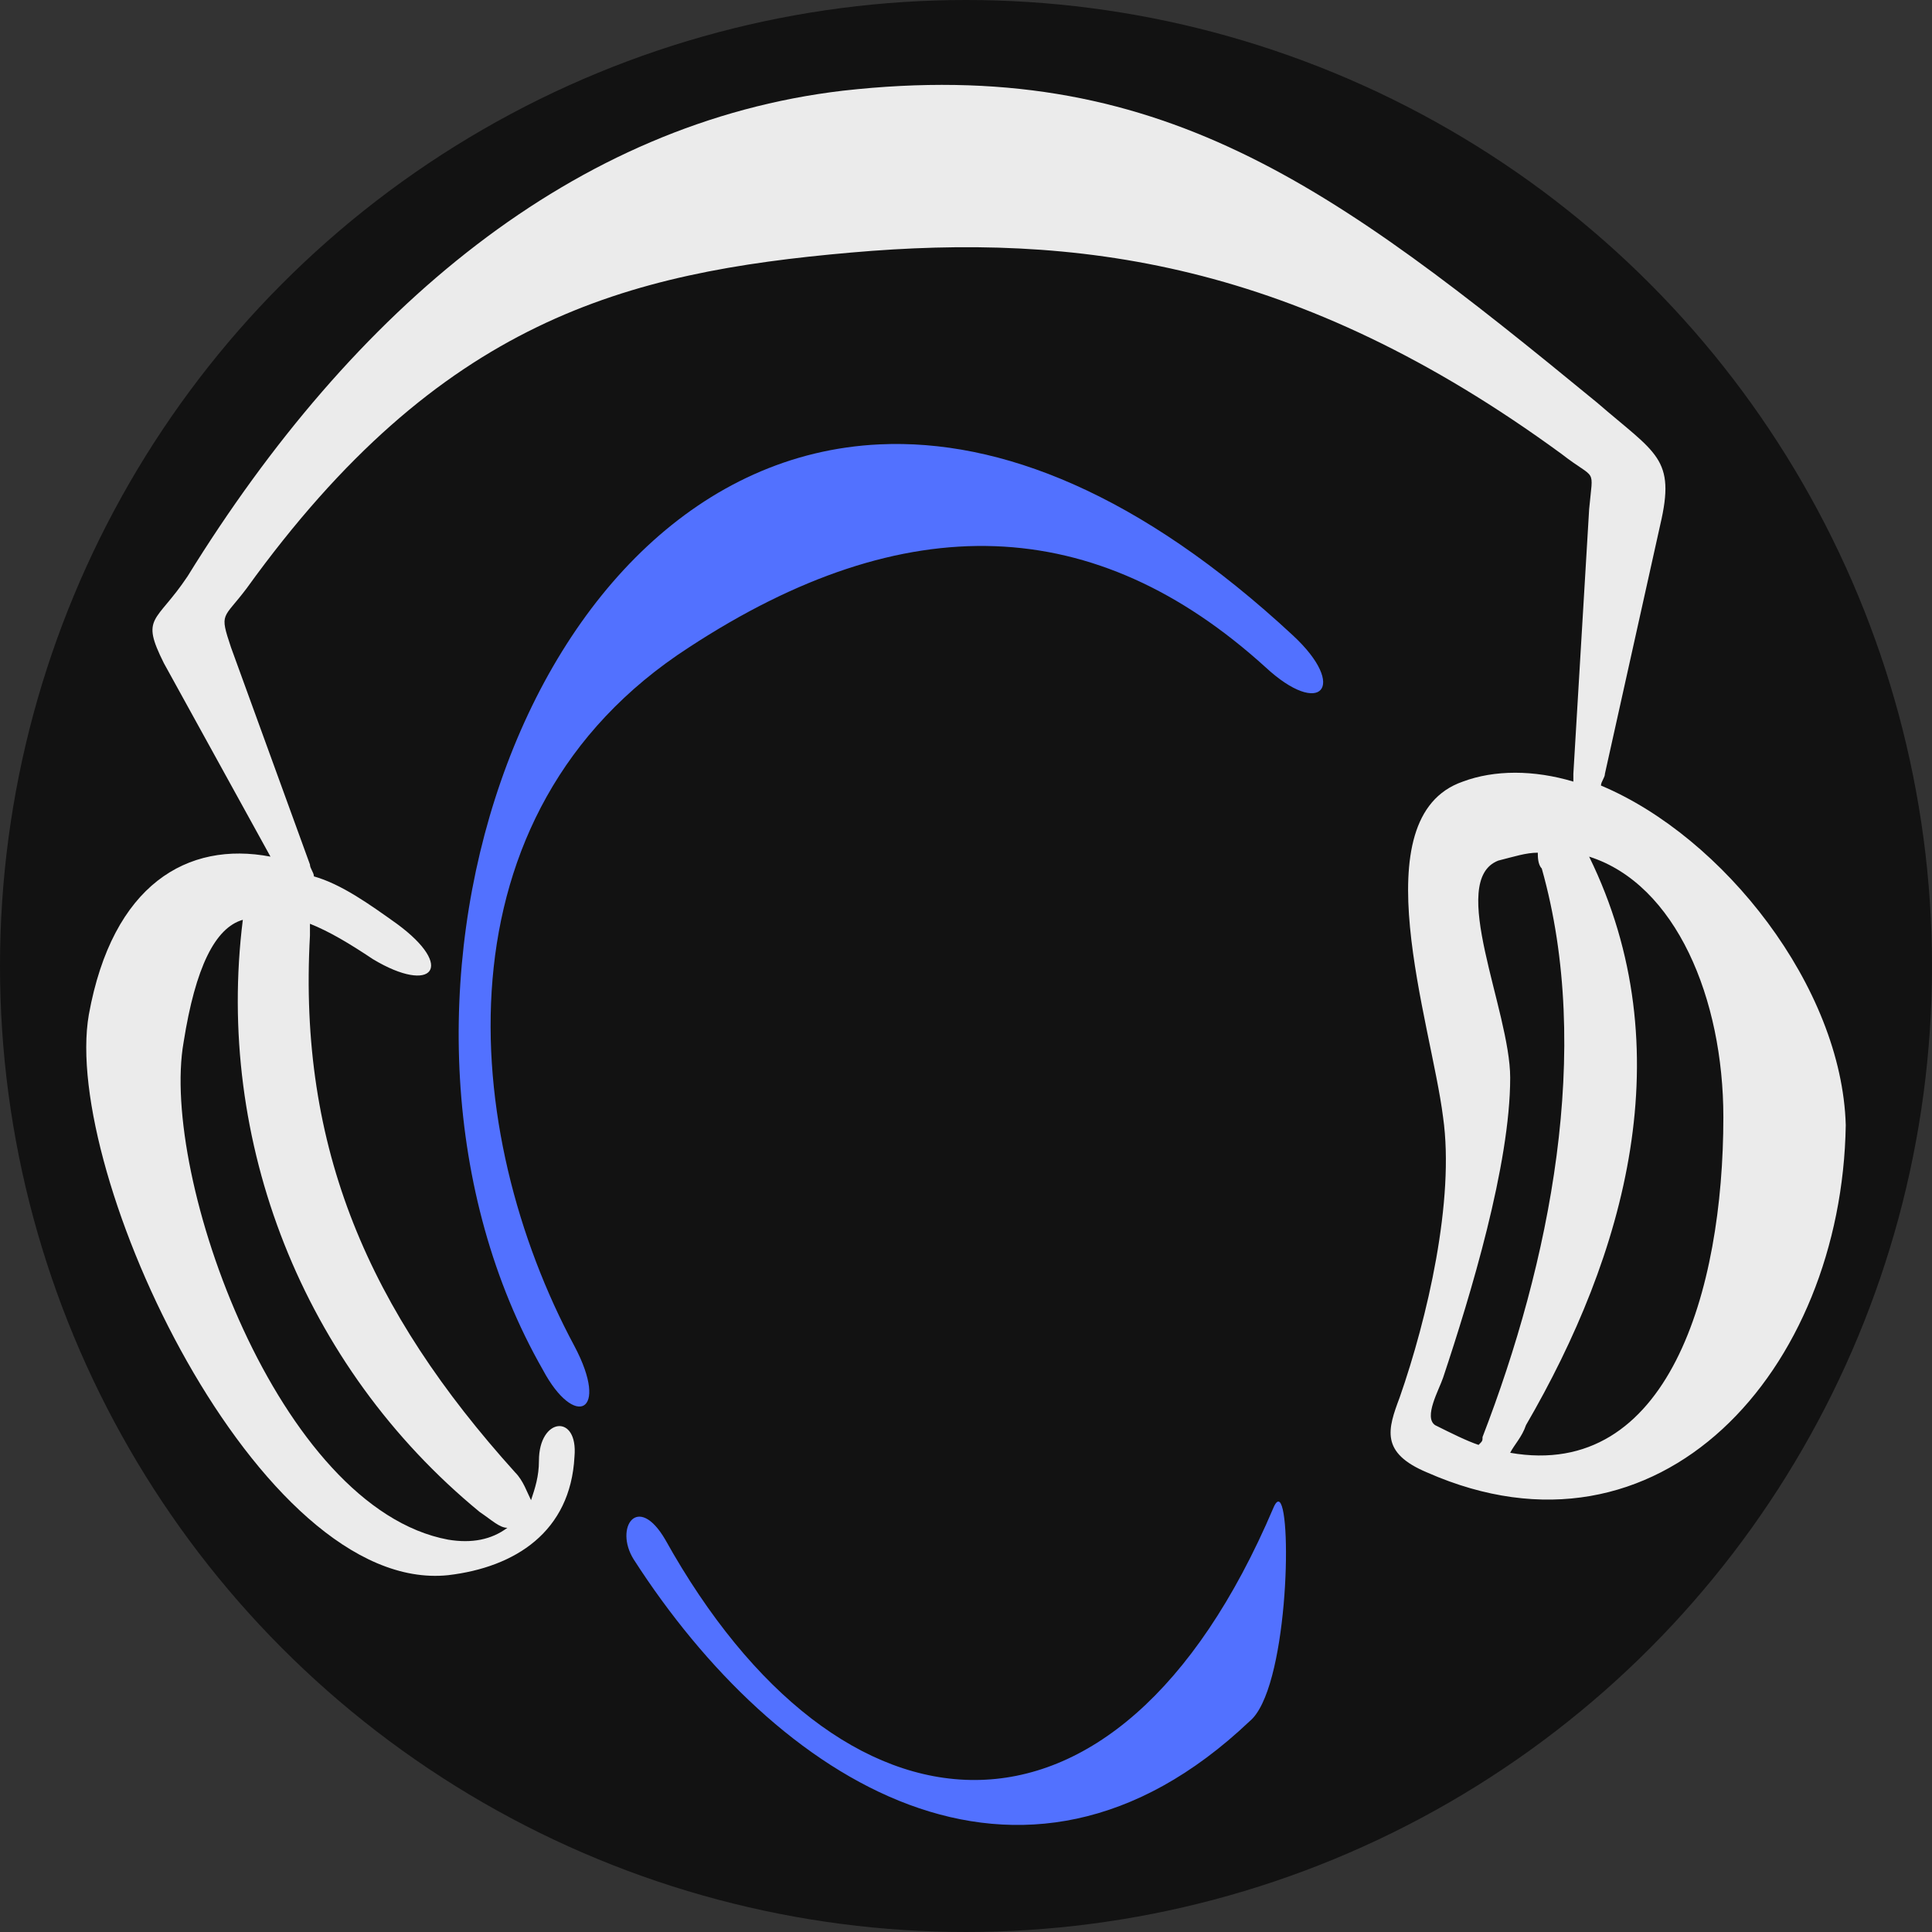 <?xml version="1.0" encoding="UTF-8" standalone="no"?>
<svg
   width="427.697"
   zoomAndPan="magnify"
   viewBox="0 0 320.773 320.773"
   height="427.697"
   preserveAspectRatio="xMidYMid"
   version="1.0"
   id="svg486"
   sodipodi:docname="logo_noText.svg"
   inkscape:export-filename="logo_small.svg"
   inkscape:export-xdpi="96"
   inkscape:export-ydpi="96"
   xmlns:inkscape="http://www.inkscape.org/namespaces/inkscape"
   xmlns:sodipodi="http://sodipodi.sourceforge.net/DTD/sodipodi-0.dtd"
   xmlns="http://www.w3.org/2000/svg"
   xmlns:svg="http://www.w3.org/2000/svg">
  <rect x="0" y="0" width="320.773" height="320.773" fill="#333333" stroke="none"/>
  <sodipodi:namedview
     id="namedview488"
     pagecolor="#505050"
     bordercolor="#eeeeee"
     borderopacity="1"
     inkscape:showpageshadow="0"
     inkscape:pageopacity="0"
     inkscape:pagecheckerboard="0"
     inkscape:deskcolor="#505050"
     showgrid="false" />
  <defs
     id="defs4" />
  <circle
     style="fill:#121212;fill-opacity:1;stroke:none;stroke-width:17.263;stroke-linecap:round;stroke-linejoin:round;paint-order:markers stroke fill"
     id="path2617"
     cx="160.386"
     cy="160.386"
     r="160.386"
     inkscape:export-filename="favicon.svg"
     inkscape:export-xdpi="96"
     inkscape:export-ydpi="96" />
  <path
     id="path6"
     d="m 146.09,73.777 c -59.765,2.735 -89.386,95.164 -55.953,153.666 5.242,9.832 11.141,7.21 5.243,-3.935 -19.008,-35.395 -23.599,-88.492 19.011,-116.023 36.051,-23.598 67.517,-22.29 95.704,3.277 9.18,8.52 13.765,3.278 4.589,-5.246 C 189.283,81.919 166.012,72.865 146.09,73.777 Z M 212.475,249.409 c -0.3,-0.28 -0.658,-0.003 -1.068,0.98 -26.223,61.617 -72.106,57.026 -100.95,5.241 -4.59,-7.867 -8.523,-1.964 -5.246,3.278 23.602,36.711 64.241,62.929 102.261,26.878 6.31,-5.165 7.099,-34.416 5.002,-36.378 z"
     style="fill:#5271ff;fill-opacity:1"
     sodipodi:nodetypes="scccccssccccs"
     inkscape:export-filename="logo_small.svg"
     inkscape:export-xdpi="96"
     inkscape:export-ydpi="96" />
  <path
     fill="#ebebeb"
     d="m 265.813,130.428 c 0,-0.656 0.656,-1.309 0.656,-1.965 l 9.176,-41.297 c 2.625,-11.145 -0.652,-11.801 -10.488,-20.324 -43.918,-36.051 -72.762,-57.684 -125.203,-51.785 -44.574,5.246 -81.281,36.055 -108.812,80.629 -5.246,7.867 -7.867,6.555 -3.934,14.422 l 17.699,32.121 c -13.766,-2.621 -26.223,4.586 -30.156,26.219 -4.586,26.223 28.188,96.363 59.652,93.082 11.145,-1.309 20.32,-7.207 20.977,-19.664 0.656,-7.211 -5.899,-6.555 -5.899,0.656 0,2.621 -0.656,4.59 -1.312,6.555 -0.656,-1.312 -1.309,-3.277 -2.621,-4.59 -24.254,-26.875 -36.055,-53.75 -34.086,-89.148 0,-0.656 0,-1.312 0,-1.965 3.277,1.309 6.555,3.277 10.488,5.898 9.832,5.898 13.766,1.309 3.934,-5.898 -4.59,-3.277 -9.18,-6.559 -13.766,-7.867 0,-0.656 -0.656,-1.312 -0.656,-1.969 l -13.109,-36.051 c -1.969,-5.902 -1.312,-4.59 2.621,-9.832 32.121,-44.578 62.93,-52.441 100.293,-55.719 37.363,-3.277 74.074,1.309 117.992,33.43 5.898,4.59 5.246,1.965 4.59,9.176 l -2.621,43.922 c 0,0.656 0,0.656 0,1.309 -6.559,-1.965 -13.113,-1.965 -18.355,0 -17.043,5.902 -5.246,39.988 -3.277,55.719 1.965,13.766 -2.625,33.434 -7.211,46.543 -1.969,5.242 -3.277,9.176 4.586,12.453 38.676,17.043 68.832,-17.043 69.484,-57.684 -0.652,-22.941 -20.32,-47.852 -40.641,-56.375 z M 79.649,251.041 c 1.965,1.312 3.277,2.625 4.586,2.625 -2.621,1.965 -5.898,2.621 -9.832,1.965 -28.188,-5.242 -47.852,-60.305 -43.918,-82.594 1.965,-12.457 5.242,-19.012 9.832,-20.32 -4.59,36.707 9.832,74.07 39.332,98.324 z M 239.594,228.756 c 4.586,-13.766 11.145,-35.398 11.145,-49.82 0,-11.145 -10.488,-32.773 -1.969,-36.051 2.621,-0.656 4.59,-1.312 6.555,-1.312 0,0.656 0,1.965 0.656,2.621 8.524,30.156 1.312,65.551 -9.832,94.395 0,0.656 0,0.656 -0.656,1.312 -1.965,-0.656 -4.59,-1.969 -7.211,-3.277 -1.965,-1.312 0.656,-5.902 1.312,-7.867 z m 11.145,12.453 c 0.652,-1.309 1.965,-2.621 2.621,-4.586 16.387,-28.188 26.219,-62.273 10.488,-94.395 14.422,4.586 22.285,23.598 22.285,43.262 0,28.844 -9.176,60.309 -35.395,55.719 z m 0,0"
     fill-opacity="1"
     fill-rule="nonzero"
     id="path26" />
</svg>
